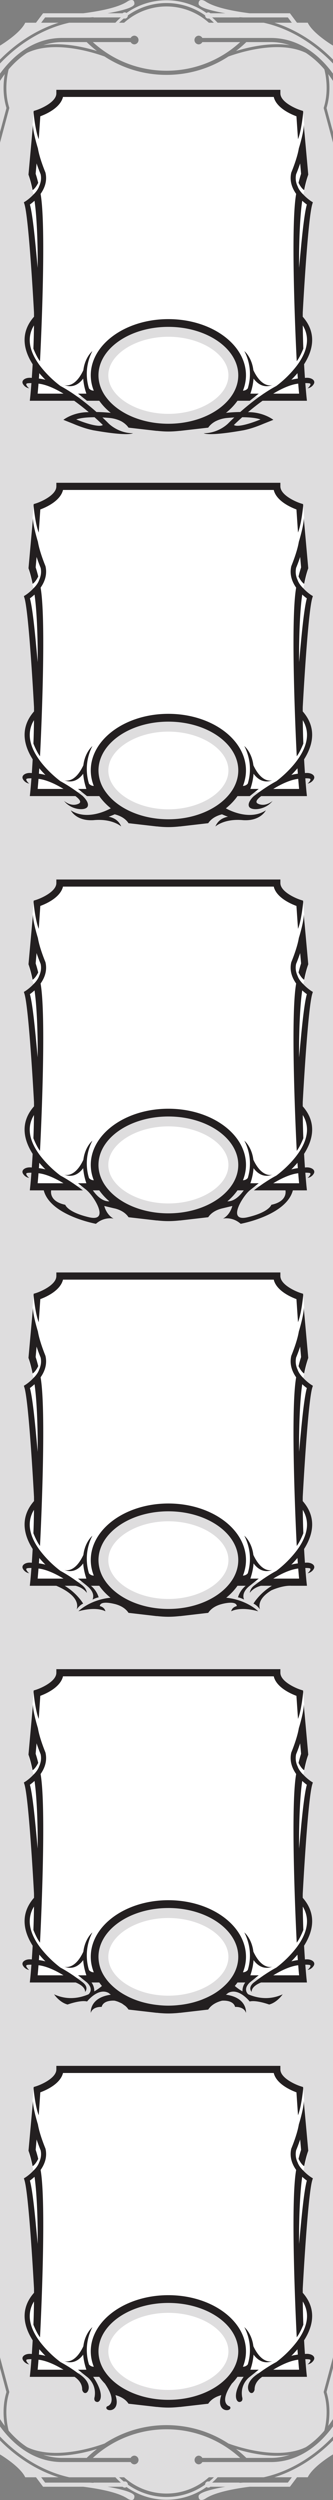 <svg viewBox="0 0 23.548 176.742" height="668" width="89">
<rect x="0" y="0" width="23.548" height="176.742" fill="#808080" stroke="none"/>
<path d="M3.064 3.19c.41-.131.85-.215 1.333-.215h1.732c.23.227.475.434.726.63-.906-.279-2.405-.622-3.79-.415M.338 5.239A7.74 7.74 0 000 5.723V9.34l.458-1.704C.168 6.687.24 5.786.338 5.24m22.558 2.366c.368-1.18.14-2.315.04-2.703a6.19 6.19 0 00-1.303-1.164c-1.897-.919-4.676-.036-5.478.254a7.986 7.986 0 01-4.38 1.3 7.985 7.985 0 01-4.383-1.3c-.803-.29-3.589-1.175-5.485-.25-.522.342-.95.756-1.294 1.158-.1.386-.33 1.524.04 2.705l.008.027-.008.027L0 10.09v156.562l.66 2.458-.008.026c-.368 1.181-.14 2.316-.04 2.704.345.403.777.82 1.302 1.164 1.897.918 4.677.036 5.479-.255a7.986 7.986 0 014.38-1.3c1.58 0 3.089.457 4.382 1.3.804.292 3.59 1.176 5.485.251.522-.342.951-.756 1.295-1.158.1-.386.329-1.524-.04-2.706l-.009-.026.008-.027.654-2.432V10.09l-.661-2.458zm-3.495-6h1.235l-.28-.374h-3.152c-.092-.003-.18-.014-.273-.014v.014h-1.93c.135.117.264.243.386.374h3.259c2.419.536 4.134 2.07 4.902 2.886v.716c-.774-1.067-2.226-2.524-4.397-2.524h-4.843a.305.305 0 00-.266-.162.308.308 0 000 .615.305.305 0 00.266-.16h2.675A7.69 7.69 0 0111.774 5a7.691 7.691 0 01-5.209-2.025H9.24c.053.095.15.161.265.161a.308.308 0 000-.615.305.305 0 00-.265.162H4.397C2.225 2.683.773 4.14 0 5.207v-.716c.766-.816 2.48-2.35 4.898-2.885H8.16c.122-.132.25-.257.386-.375h-1.93v-.014c-.092 0-.18.01-.272.014H3.192l-.281.375h1.234C2.184 2.225.754 3.441 0 4.212v-.988s1.422-.847 1.785-1.618h.76l.501-.668H5.89C6.992.798 8.381.541 9.038.086c0 0 .467-.284.467.18 0 .283-1.068.526-1.897.672H8.67a.218.218 0 01.153-.063c.046 0 .086.018.122.043a4.9 4.9 0 015.657 0 .211.211 0 01.123-.043c.06 0 .113.024.152.063h1.062C15.11.792 14.042.55 14.042.266c0-.464.467-.18.467-.18.658.455 2.047.713 3.148.852h2.845l.5.667h.76c.364.772 1.786 1.618 1.786 1.618v.988c-.755-.77-2.185-1.987-4.147-2.606m-4.612-.304a.205.205 0 01-.064.013.22.22 0 01-.22-.22l.002-.005a4.71 4.71 0 00-5.466 0l.001.006a.22.22 0 01-.22.22.21.21 0 01-.064-.014 4.855 4.855 0 00-.335.305h.355a4.477 4.477 0 015.991 0h.355a4.76 4.76 0 00-.335-.305m8.301 6.335l.458 1.703V5.723a7.89 7.89 0 00-.339-.483c.097.549.17 1.448-.119 2.396m-3.939-4.66h-1.733c-.23.226-.475.433-.727.629.907-.278 2.405-.622 3.792-.415a4.333 4.333 0 00-1.332-.215m0 170.791c.482 0 .923-.083 1.332-.214-1.386.207-2.884-.136-3.79-.415.25.195.495.403.725.63zm4.058-2.263c.13-.173.243-.336.339-.485v-3.617l-.458 1.705c.289.949.216 1.849.119 2.397m.339.032v.715c-.767.817-2.48 2.35-4.899 2.885h-3.261c-.123.133-.251.258-.387.376h1.93v.014c.093 0 .181-.01.273-.014h3.151l.282-.376h-1.234c1.96-.618 3.39-1.835 4.145-2.605v.988s-1.422.846-1.785 1.617h-.76l-.501.669h-2.845c-1.101.14-2.49.397-3.148.852 0 0-.467.283-.467-.18 0-.284 1.068-.526 1.897-.672h-1.062a.216.216 0 01-.152.062.215.215 0 01-.123-.042 4.902 4.902 0 01-5.657 0 .214.214 0 01-.122.042.217.217 0 01-.153-.062H7.608c.83.146 1.897.388 1.897.672 0 .463-.467.18-.467.18-.657-.455-2.046-.713-3.148-.852H3.046l-.5-.668h-.761C1.422 174.364 0 173.52 0 173.52v-.989c.754.771 2.185 1.987 4.146 2.606H2.911l.281.375h3.152c.092.003.179.014.272.014v-.014h1.931a5.015 5.015 0 01-.387-.375H4.902c-2.42-.535-4.135-2.069-4.902-2.885v-.716c.773 1.067 2.225 2.524 4.396 2.524H9.24c.052.095.15.161.265.161a.308.308 0 000-.615.305.305 0 00-.265.161H6.565a7.691 7.691 0 015.208-2.024c1.946 0 3.779.721 5.21 2.024h-2.676a.305.305 0 00-.265-.16.308.308 0 000 .614.304.304 0 00.265-.161h4.844c2.171 0 3.624-1.458 4.397-2.524m-8.423 3.6h-.356a4.477 4.477 0 01-5.99 0h-.355c.106.108.218.21.335.305.02-.006.04-.013.064-.013.12 0 .22.099.22.22l-.002.005a4.707 4.707 0 005.466 0 .009.009 0 00-.002-.003.22.22 0 01.22-.222c.023 0 .044.007.064.013.117-.096.229-.197.336-.304m-14.668-6.03L0 167.403v3.615c.096.149.207.312.338.484-.097-.55-.17-1.449.12-2.396m5.672 4.66c.23-.227.475-.434.726-.63-.907.279-2.405.622-3.792.416.41.13.85.214 1.332.214z" fill="#deddde"/>
<path d="M1.881 14.331s.865 4.387.582 8.383c0 0-1.211 1.218.097 3.192l-.109 2.133h18.91l-.109-2.133c1.308-1.974.097-3.192.097-3.192-.283-3.996.582-8.383.582-8.383l-.557-.414c.12-.22.425-1.57.425-1.57l-.369-4.502c-1.105.459-1.818-1.224-1.818-1.224H4.2s-.712 1.683-1.818 1.224l-.369 4.501s.304 1.352.425 1.571z" fill="#fff"/>
<path d="M11.906 23.32c2.609 0 4.731 1.441 4.731 3.213 0 1.771-2.122 3.212-4.73 3.212-2.61 0-4.732-1.441-4.732-3.212 0-1.772 2.122-3.212 4.731-3.212" fill="#fff"/>
<path d="M11.906 29.258c-2.302 0-4.247-1.248-4.247-2.725s1.945-2.725 4.247-2.725c2.302 0 4.247 1.248 4.247 2.725s-1.945 2.725-4.247 2.725m0 .975c2.881 0 5.216-1.657 5.216-3.7s-2.335-3.7-5.216-3.7c-2.88 0-5.216 1.657-5.216 3.7s2.335 3.7 5.216 3.7" fill="#deddde"/>
<path d="M2.739 9.84c-.248-.604-.366-1.886-.366-1.886l.009-.109.16-.05c.375-.117 1.443-.587 1.443-1.194V6.35h15.842v.251c0 .607 1.068 1.077 1.444 1.194l.16.05.009.109s-.118 1.282-.367 1.887l-.111-1.62c-.414-.153-1.419-.598-1.605-1.368H4.455c-.186.77-1.19 1.215-1.604 1.368zm-.56 16.87v.002c.021 0 .047.001.07.003.02-.286.041-.609.06-.963-.29-.455-.514-.967-.561-1.508-.059-.673.165-1.295.658-1.854l-.002-.299s-.351-6.6-.674-7.655l-.042-.135.12-.074c.006-.004.286-.183.56-.479 0 0 .29-.26.397-.573.118-.257.178-.548.106-.862a10.913 10.913 0 01-.284-.76l-.066.732c.068.201.126.417.181.638-.076.157-.22.405-.398.519a8.38 8.38 0 00-.273-1.045l-.018-.05.315-3.53c-.004.527.353 1.674.353 1.674.118.72.52 1.672.533 1.708.141.6-.064 1.115-.343 1.508.42 2.375.01 10.847-.042 11.832-.195-.249-.372-.651-.468-.89.02-.514.034-1.069.041-1.643a1.95 1.95 0 00-.292 1.204c.042.491.256.964.534 1.387l.039.058c.037.056.076.11.115.164l.014.018a7.525 7.525 0 001.464 1.452c.3.16.6.345.888.54h.004l.064.047c.202.137.397.28.585.424l.046.033H5.86c.361.277.692.554.963.795.354.004.702.029 1.009.058a4.23 4.23 0 01-.813-.853H6.15l-.633-.504h.59a4.295 4.295 0 01-.225-1.066c-.21.287-.657.72-1.327.46.152.044.776.136 1.337-1.047l.001.006c.112-.938.642-1.364.642-1.364a3.486 3.486 0 00-.244 2.638c.003.003.115.16.34.163a2.945 2.945 0 01-.213-1.086c0-2.192 2.462-3.973 5.488-3.973 3.026 0 5.488 1.781 5.488 3.973 0 .377-.077.74-.213 1.086.225-.004.337-.16.34-.163a3.486 3.486 0 00-.244-2.638s.53.426.642 1.364l.002-.006c.56 1.183 1.184 1.091 1.336 1.048-.67.258-1.117-.174-1.327-.461a4.26 4.26 0 01-.224 1.066h.59l-.634.504h-.869c-.219.31-.493.596-.812.853.306-.03.654-.054 1.008-.058.272-.24.602-.518.963-.795h-.002l.045-.033c.188-.144.383-.287.585-.424l.064-.047h.005c.289-.195.587-.38.888-.54A7.54 7.54 0 0021 25.838l.014-.019c.04-.054.078-.108.116-.164l.039-.058c.277-.423.49-.896.533-1.387a1.95 1.95 0 00-.291-1.204c.006.574.02 1.13.04 1.642-.096.24-.273.642-.468.89-.053-.984-.461-9.456-.041-11.83-.28-.394-.484-.91-.344-1.509.013-.036.415-.987.533-1.708 0 0 .358-1.147.353-1.675l.315 3.53-.018.051a8.38 8.38 0 00-.272 1.045c-.178-.114-.322-.362-.399-.52.055-.22.113-.436.181-.637l-.065-.732c-.137.413-.272.732-.284.76a1.31 1.31 0 00.106.862c.107.313.396.573.396.573.275.296.554.475.56.479l.12.074-.041.135c-.323 1.055-.674 7.655-.674 7.655l-.002.3c.493.558.717 1.18.658 1.853-.048.54-.272 1.053-.562 1.508.02.354.04.677.06.963l.07-.003v-.001c.38-.032.712.18.55.447-.16.267-.436.296-.436.296s.104-.067.19-.22c.042-.076.01-.112-.035-.13-.032-.005-.063-.01-.097-.013h-.001a2.29 2.29 0 00-.214-.007c.046.593.082.95.084.97l.03.279h-3.138c-.373.268-.724.549-1.028.806 1.102-.01 1.793.542 1.793.542l-.702.28c-.338.144-.875.35-1.361.446a.2.2 0 01.007.002l-.084.014c-.021.004-.042.009-.062.011-2.46.429-2.718.193-2.718.193 1.059 0 1.726-.695 1.726-.695l.061-.061c.025-.025.158-.16.37-.36-.157.01-.31.02-.46.033h-.001l-.11.01a2.277 2.277 0 00-.802.253c-.01.005-.019.012-.028.018a1.506 1.506 0 00-.252.188c-.07.065-.136.135-.19.22l-2.011.23.016-.006c-.27.03-.543.05-.824.05-.28 0-.554-.02-.824-.05l.016.007-2.01-.231a1.195 1.195 0 00-.193-.221l-.056-.05a1.687 1.687 0 00-.202-.143l-.022-.014a1.946 1.946 0 00-.288-.128 2.424 2.424 0 00-.51-.122l-.111-.011h-.002a16.022 16.022 0 00-.46-.032c.213.2.345.334.37.359l.061.061s.667.695 1.725.695c0 0-.256.236-2.716-.193-.02-.002-.041-.007-.062-.01l-.085-.015.008-.002c-.488-.097-1.024-.302-1.362-.446l-.701-.28s.69-.552 1.793-.542a16.84 16.84 0 00-1.028-.806H2.108l.03-.279c.002-.02.039-.377.084-.97-.071 0-.143 0-.214.007-.035.003-.066.008-.098.014-.043.017-.078.053-.035.13a.65.65 0 00.19.219s-.275-.029-.436-.296c-.161-.267.17-.479.55-.447m18.97-7.778c.137-1.45.32-3.64.549-4.474a3.533 3.533 0 01-.326-.267c-.2 1.359-.235 3.593-.223 4.741m-.547 7.917c.156-.042.309-.07.459-.088-.009-.119-.018-.248-.026-.38-.145.17-.292.329-.433.468m-1.278.98h1.826c-.017-.17-.038-.412-.062-.709-.546.066-1.162.345-1.764.708m-2.784 2.216a.135.135 0 00.02.013c.268.152 1.154-.115 1.861-.406-.334-.114-.803-.155-1.294-.155-.274.246-.48.443-.587.548m-4.634-.087c1.772 0 3.325-.652 4.198-1.625.07-.079.137-.16.199-.242l.018-.026a2.97 2.97 0 00.157-.235c.238-.4.371-.838.371-1.297 0-1.888-2.217-3.425-4.943-3.425-2.725 0-4.943 1.537-4.943 3.425 0 .459.133.897.371 1.297a2.825 2.825 0 00.176.261c.062.082.128.163.198.242.873.973 2.426 1.625 4.198 1.625m-5.22-.461c-.49 0-.96.041-1.294.155.707.291 1.592.558 1.861.406a.116.116 0 00.02-.013 17.457 17.457 0 00-.588-.548m-3.934-2.735c.15.018.303.046.46.088a7.404 7.404 0 01-.433-.468 28.4 28.4 0 01-.027.38m-.088 1.067h1.826c-.602-.363-1.219-.642-1.765-.708-.024.297-.045.54-.061.708m0-8.896c.013-1.148-.023-3.382-.223-4.74a3.59 3.59 0 01-.325.266c.228.834.411 3.023.548 4.474" fill="#231f20"/>
<path d="M1.882 42.174s.864 4.42.581 8.447c0 0-1.211 1.227.097 3.216l-.109 2.15h18.911l-.11-2.15c1.309-1.989.098-3.216.098-3.216-.284-4.027.58-8.447.58-8.447l-.556-.417c.12-.221.426-1.583.426-1.583l-.37-4.535c-1.105.462-1.818-1.234-1.818-1.234H4.2s-.713 1.696-1.819 1.234l-.368 4.535s.304 1.362.425 1.583z" fill="#fff"/>
<path d="M11.906 51.232c2.609 0 4.732 1.452 4.732 3.237 0 1.784-2.123 3.237-4.732 3.237-2.608 0-4.73-1.453-4.73-3.237 0-1.785 2.122-3.237 4.73-3.237" fill="#fff"/>
<path d="M11.906 57.215c-2.302 0-4.246-1.258-4.246-2.746s1.944-2.746 4.246-2.746c2.302 0 4.247 1.258 4.247 2.746s-1.945 2.746-4.247 2.746m0 .982c2.881 0 5.216-1.67 5.216-3.728 0-2.059-2.335-3.728-5.216-3.728-2.88 0-5.215 1.67-5.215 3.728 0 2.058 2.335 3.728 5.215 3.728" fill="#deddde"/>
<path d="M15.974 57.147c.322-.26.6-.55.82-.865h.868l.633-.507h-.589c.133-.4.203-.758.224-1.075.21.29.657.725 1.328.465-.153.043-.776.136-1.337-1.056l-.001.006c-.112-.945-.643-1.374-.643-1.374.55 1.097.423 2.07.244 2.657-.003.004-.115.161-.34.165.136-.348.213-.715.213-1.094 0-2.208-2.462-4.004-5.488-4.004-3.026 0-5.488 1.796-5.488 4.004 0 .379.078.746.213 1.094-.225-.004-.336-.16-.34-.165a3.536 3.536 0 01.245-2.657s-.531.43-.643 1.374l-.001-.006c-.56 1.192-1.184 1.1-1.336 1.056.67.26 1.117-.175 1.326-.465.023.317.091.675.225 1.075h-.59l.633.507h.87c.22.314.494.603.815.862-.02.01-1.61.945-2.83.144 0 0 .359.743 1.53.698l-.007.002.047-.003.027-.001c1.344-.133 1.97.445 1.97.445-.195-.467-.579-.633-.889-.689.135-.048.275-.104.422-.17l.002-.002c.312.078.733.248.981.629l2.01.232-.015-.006c.269.03.542.05.823.05.281 0 .555-.02.824-.05l-.016.006 2.01-.232c.248-.377.662-.548.974-.627.148.066.288.122.423.17-.31.056-.694.222-.89.69 0 0 .627-.579 1.97-.446l.028.001.046.003-.005-.002c1.169.045 1.53-.698 1.53-.698-1.199.787-2.751-.097-2.826-.141m-8.265-.865a3.744 3.744 0 01-.217-.27 2.735 2.735 0 01-.158-.236 2.563 2.563 0 01-.37-1.307c0-1.903 2.217-3.451 4.942-3.451 2.726 0 4.944 1.548 4.944 3.45 0 .463-.134.904-.371 1.308-.048.08-.101.159-.158.236l-.018.027a3.876 3.876 0 01-.199.243c-.872.98-2.425 1.638-4.198 1.638-1.772 0-3.325-.657-4.197-1.638m12.89-16.256c-.141.604.064 1.123.343 1.519-.42 2.392-.011 10.93.042 11.922.194-.251.371-.656.467-.897a63.907 63.907 0 01-.04-1.655c.228.38.329.786.291 1.214-.042.493-.256.97-.533 1.397l-.04.059c-.037.055-.076.11-.115.165l-.013.018c-.612.832-1.405 1.419-1.464 1.463-.301.16-.599.348-.888.544h-.005l-.064.047c-.202.139-.397.282-.585.427l-.045.033s-.5.453-.333.753c.167.299 1.167.23 1.66-.415 0 0-.493.453-1.031.2-.238-.113-.054-.33.225-.538h3.233l-.03-.281c-.001-.02-.039-.38-.084-.977.072-.001.144 0 .214.006h.001c.034.003.065.01.097.015.044.017.078.053.035.13-.085.155-.19.221-.19.221s.275-.028.436-.298c.162-.268-.17-.481-.55-.45h.001c-.022 0-.047.002-.07.004-.02-.288-.041-.613-.06-.97.29-.46.513-.975.56-1.52.06-.677-.164-1.305-.657-1.867l.001-.303s.352-6.65.675-7.713l.041-.136-.119-.074a3.211 3.211 0 01-.561-.482s-.29-.262-.397-.578a1.333 1.333 0 01-.105-.869c.012-.028.147-.35.284-.765l.066.736a8.25 8.25 0 00-.182.644c.077.158.22.408.399.523.076-.373.162-.732.272-1.053l.018-.05-.314-3.558c.004.531-.354 1.687-.354 1.687-.118.727-.52 1.685-.532 1.722m.436 14.29l.026.383c-.15.018-.302.047-.459.09.141-.141.288-.3.433-.473m-1.711 1.46c.601-.367 1.218-.648 1.764-.714.024.298.046.543.062.713zm2.048-13.742c.127.118.244.21.326.269-.229.84-.411 3.046-.548 4.508-.013-1.157.023-3.407.222-4.777M2.74 37.649c-.25-.609-.367-1.901-.367-1.901l.01-.11.16-.05c.374-.118 1.442-.592 1.442-1.203v-.254h15.842v.254c0 .611 1.069 1.085 1.444 1.203l.16.05.009.11s-.118 1.292-.367 1.9l-.111-1.631c-.413-.154-1.419-.602-1.605-1.379H4.456c-.186.777-1.192 1.225-1.605 1.379zm-1.11 17.45c.16.269.436.297.436.297s-.105-.066-.19-.22c-.043-.078-.009-.114.035-.131.032-.006.063-.012.097-.015.071-.006.143-.007.215-.006-.046.597-.083.958-.084.977l-.03.28H5.333c.279.208.463.426.225.538-.539.254-1.03-.2-1.03-.2.492.646 1.492.715 1.659.416.166-.3-.333-.753-.333-.753H5.863l-.046-.033a13.446 13.446 0 00-.584-.427l-.064-.047h-.005a9.88 9.88 0 00-.888-.544c-.06-.044-.852-.631-1.464-1.463L2.8 53.75a7.523 7.523 0 01-.116-.165l-.039-.06c-.277-.426-.491-.903-.533-1.396a1.976 1.976 0 01.291-1.214c-.007.579-.02 1.137-.04 1.655.095.24.272.646.467.897.053-.992.462-9.53.042-11.922.279-.396.484-.915.344-1.52-.013-.036-.415-.994-.534-1.721 0 0-.357-1.156-.353-1.687l-.314 3.557.017.051c.11.321.197.68.274 1.053.178-.115.32-.365.398-.523a8.083 8.083 0 00-.182-.644l.066-.736c.137.415.272.737.284.765.072.317.013.61-.106.869-.107.316-.396.578-.396.578a3.196 3.196 0 01-.561.482l-.12.074.042.136c.323 1.063.674 7.713.674 7.713l.002.303c-.493.562-.717 1.19-.658 1.867.047.545.272 1.06.562 1.52-.02.357-.04.682-.06.97-.024-.002-.05-.004-.071-.004-.379-.031-.711.182-.55.45m1.15-.782c.144.172.291.332.432.473a3.113 3.113 0 00-.46-.09l.027-.383m-.053.746c.545.066 1.163.347 1.764.713H2.663c.016-.17.038-.415.062-.713m-.61-12.76c.082-.059.199-.15.326-.268.199 1.37.235 3.62.223 4.777-.137-1.462-.32-3.668-.549-4.508" fill="#231f20"/>
<g>
<path d="M1.881 70.157s.865 4.385.582 8.38c0 0-1.211 1.219.097 3.192l-.109 2.133h18.91l-.109-2.133c1.308-1.973.097-3.192.097-3.192-.283-3.995.582-8.38.582-8.38l-.557-.414c.12-.22.425-1.57.425-1.57l-.369-4.501c-1.105.459-1.819-1.224-1.819-1.224H4.2s-.712 1.683-1.818 1.224l-.369 4.5s.304 1.351.425 1.57z" fill="#fff"/>
<path d="M11.906 79.144c2.609 0 4.731 1.44 4.731 3.211s-2.122 3.212-4.731 3.212-4.731-1.44-4.731-3.212c0-1.77 2.122-3.21 4.731-3.21" fill="#fff"/>
<path d="M11.906 85.08c-2.302 0-4.247-1.247-4.247-2.724s1.945-2.725 4.247-2.725c2.302 0 4.247 1.248 4.247 2.725s-1.945 2.724-4.247 2.724m0 .974c2.881 0 5.216-1.656 5.216-3.698 0-2.043-2.335-3.7-5.216-3.7-2.88 0-5.216 1.657-5.216 3.7 0 2.042 2.335 3.698 5.216 3.698" fill="#deddde"/>
<path d="M2.74 65.667c-.249-.605-.367-1.886-.367-1.886l.01-.109.159-.05c.375-.117 1.443-.587 1.443-1.194v-.25h15.842v.25c0 .607 1.069 1.077 1.443 1.194l.16.05.01.109s-.118 1.281-.367 1.886l-.111-1.62c-.414-.152-1.42-.597-1.605-1.367H4.455c-.186.77-1.19 1.215-1.604 1.367zm-.56 16.866c.02 0 .046.003.069.004.02-.285.041-.608.06-.962-.29-.455-.514-.968-.561-1.508-.06-.672.165-1.295.658-1.853l-.002-.3s-.351-6.599-.674-7.652l-.042-.136.12-.074c.006-.004.286-.183.56-.478 0 0 .29-.26.397-.573.119-.257.178-.548.106-.862-.012-.028-.148-.348-.285-.76l-.064.731c.067.202.126.418.18.639-.076.156-.22.404-.398.518a8.488 8.488 0 00-.272-1.044l-.018-.051.314-3.529c-.004.528.353 1.673.353 1.673.119.722.52 1.672.534 1.709.14.599-.065 1.114-.344 1.507.42 2.375.011 10.845-.042 11.83-.195-.25-.372-.65-.467-.891.02-.513.033-1.067.04-1.642-.229.377-.329.78-.292 1.205.043.49.256.963.534 1.386l.039.058a5.618 5.618 0 00.129.182 7.55 7.55 0 001.464 1.451c.301.16.6.346.888.541h.004l.065.046c.201.138.396.28.584.424l.046.033H3.616c-.032.203-.03.802 1 1.02 0 0 .148.519 1.676.88 1.528.36.314-1.531-.151-1.9l.004-.004-.628-.499h.59a4.3 4.3 0 01-.225-1.067c-.209.288-.656.72-1.327.461.153.043.776.135 1.337-1.047l.002.005c.112-.937.641-1.363.641-1.363a3.483 3.483 0 00-.243 2.637c.003.004.114.16.34.163a2.945 2.945 0 01-.214-1.085c0-2.191 2.462-3.973 5.488-3.973 3.027 0 5.489 1.782 5.489 3.973 0 .376-.078.74-.214 1.085.225-.003.337-.16.34-.163a3.486 3.486 0 00-.244-2.637s.53.426.642 1.363l.002-.005c.56 1.182 1.184 1.09 1.337 1.047-.67.258-1.118-.173-1.328-.46a4.28 4.28 0 01-.224 1.066h.589l-.633.503c-.464.369-1.678 2.26-.15 1.9 1.528-.361 1.675-.88 1.675-.88 1.031-.218 1.032-.817 1.001-1.02H17.95l.045-.033c.188-.143.383-.286.585-.424l.064-.046h.005c.288-.195.587-.381.888-.54.06-.044.852-.627 1.463-1.451v-.001l.014-.018a4.45 4.45 0 00.155-.222c.277-.423.49-.896.534-1.386a1.952 1.952 0 00-.293-1.205c.007.575.02 1.129.041 1.642-.096.24-.273.642-.467.891-.053-.985-.462-9.455-.042-11.83-.28-.393-.485-.908-.344-1.507.013-.037.414-.987.533-1.709 0 0 .357-1.145.353-1.673l.315 3.529-.018.051c-.11.318-.197.674-.273 1.044-.178-.114-.32-.362-.398-.518.055-.22.113-.437.181-.639l-.065-.73c-.137.411-.272.731-.284.759-.073.314-.013.605.106.862.107.313.396.573.396.573.275.295.554.474.56.478l.12.074-.042.136c-.322 1.053-.674 7.653-.674 7.653l-.001.299c.493.558.716 1.18.658 1.853-.048.54-.272 1.053-.562 1.508.02.354.04.677.06.962l.07-.003v-.001c.38-.03.712.18.55.448-.16.266-.436.295-.436.295s.104-.067.19-.22c.043-.076.01-.112-.035-.129l-.097-.014h-.001a2.16 2.16 0 00-.213-.007c.045.593.081.951.083.97l.03.279h-.995c-.463 1.778-3.69 2.364-3.69 2.364-.592-.525-1.249-.368-1.249-.368.526-.281.657-.892.657-.892l-.729.174c-.312.078-.727.248-.974.621l-2.01.232.016-.007c-.27.03-.544.05-.824.05-.28 0-.554-.02-.824-.05l.017.007-2.01-.232c-.25-.377-.671-.547-.984-.624v.003l-.729-.174s.131.61.657.892c0 0-.657-.157-1.248.368 0 0-3.228-.586-3.691-2.364h-.985l.029-.278c.002-.02.04-.378.084-.97-.07-.002-.143 0-.214.006l-.098.014c-.044.017-.077.053-.034.13.085.152.19.22.19.22s-.275-.03-.437-.296c-.16-.268.171-.479.55-.448m18.97-7.776c.137-1.45.32-3.64.549-4.473a3.523 3.523 0 01-.326-.267c-.2 1.36-.236 3.593-.223 4.74m-.547 7.916a3.3 3.3 0 01.459-.089c-.009-.119-.018-.247-.026-.38a7.52 7.52 0 01-.433.469m-1.279.98h1.827a38.76 38.76 0 01-.061-.71c-.547.066-1.164.345-1.766.71m-2.53.502c-.197.28-.436.54-.714.776.518.016.94-.466 1.157-.776zm-9.83-1.8c0 .46.133.897.371 1.298.048.08.1.157.158.234l.018.027c.062.082.128.162.198.24.873.974 2.426 1.626 4.198 1.626 1.773 0 3.325-.652 4.198-1.625.07-.079.137-.16.199-.241l.018-.027c.056-.077.11-.154.157-.234.238-.4.371-.838.371-1.297 0-1.888-2.217-3.424-4.943-3.424-2.725 0-4.942 1.536-4.942 3.424m.771 2.575a4.186 4.186 0 01-.716-.776h-.452c.218.312.645.799 1.168.776m-4.984-2.347c.15.019.303.046.46.089a7.291 7.291 0 01-.433-.469c-.008.133-.017.261-.027.38m-.088 1.068h1.826c-.602-.364-1.22-.643-1.765-.709-.023.297-.045.54-.061.71m0-8.896c.014-1.147-.023-3.38-.222-4.74a3.523 3.523 0 01-.326.267c.229.834.41 3.023.549 4.473" fill="#231f20"/>
</g>
<g>
<path d="M1.882 98s.864 4.42.58 8.447c0 0-1.21 1.228.098 3.217l-.109 2.15h18.91l-.109-2.15c1.308-1.989.097-3.217.097-3.217-.283-4.027.582-8.446.582-8.446l-.557-.418c.12-.22.425-1.582.425-1.582l-.369-4.536c-1.105.462-1.818-1.233-1.818-1.233H4.2s-.713 1.695-1.82 1.233L2.014 96s.305 1.361.425 1.582z" fill="#fff"/>
<path d="M11.906 107.059c2.609 0 4.731 1.452 4.731 3.236 0 1.785-2.122 3.238-4.73 3.238-2.61 0-4.732-1.453-4.732-3.238 0-1.784 2.123-3.236 4.731-3.236" fill="#fff"/>
<path d="M11.906 113.041c-2.301 0-4.247-1.257-4.247-2.745 0-1.489 1.946-2.746 4.247-2.746 2.302 0 4.247 1.257 4.247 2.746 0 1.488-1.945 2.745-4.247 2.745m0 .982c2.881 0 5.216-1.669 5.216-3.727 0-2.06-2.335-3.728-5.216-3.728-2.88 0-5.215 1.669-5.215 3.728 0 2.058 2.335 3.727 5.215 3.727" fill="#deddde"/>
<path d="M16.794 112.109h.577c-.445.374-.542.82-.542.82.159.014.431.155.431.155-.227-.537.402-.975.402-.975l.633-.507h-.59c.135-.4.204-.758.226-1.074.209.289.656.724 1.326.463-.152.045-.776.137-1.336-1.055l-.002.006c-.112-.945-.642-1.374-.642-1.374.55 1.096.423 2.07.244 2.657-.003.005-.115.161-.34.165.137-.348.214-.714.214-1.094 0-2.208-2.463-4.004-5.488-4.004-3.027 0-5.489 1.796-5.489 4.004 0 .38.078.746.213 1.094a.435.435 0 01-.34-.165 3.534 3.534 0 01.245-2.657s-.53.43-.642 1.374l-.002-.006c-.56 1.192-1.184 1.1-1.337 1.055.67.261 1.118-.174 1.328-.463.021.316.09.673.224 1.074h-.59l.628.503-.004.004s.63.438.402.975c0 0 .273-.141.432-.155 0 0-.097-.446-.542-.82h.586c.215.307.482.59.794.845-1.48.15-2.27.96-2.27.96 1.318-.369 1.91 0 1.91 0-.061-.307-.395-.369-.395-.369.03-.43 1.047-.148 1.047-.148l.002-.002c.312.078.733.249.981.628l2.01.234-.015-.007c.27.03.543.05.824.05.28 0 .554-.02.824-.05l-.017.007 2.01-.234c.247-.376.662-.547.974-.626 0 0 1.017-.281 1.048.148 0 0-.334.062-.395.369 0 0 .591-.369 1.91 0 0 0-.787-.807-2.263-.96.312-.254.58-.537.796-.845m-9.085 0c-.07-.08-.137-.16-.2-.243l-.017-.027a2.655 2.655 0 01-.158-.236 2.56 2.56 0 01-.37-1.307c0-1.903 2.217-3.451 4.943-3.451 2.725 0 4.942 1.548 4.942 3.45 0 .463-.133.905-.37 1.308-.048.08-.101.16-.158.236l-.018.027a3.816 3.816 0 01-.199.243c-.872.981-2.425 1.638-4.197 1.638-1.773 0-3.325-.657-4.198-1.638m12.889-16.257c-.14.604.065 1.123.344 1.52-.42 2.393-.011 10.93.042 11.922.194-.251.371-.656.467-.898a63.77 63.77 0 01-.04-1.654c.228.38.328.786.292 1.214-.043.494-.257.97-.534 1.397-.014.021-.026.04-.04.058a6.261 6.261 0 01-.129.184 7.567 7.567 0 01-1.463 1.463c-.301.16-.6.348-.888.544h-.005l-.064.047c-.201.14-.397.282-.585.427l-.045.033h.002s-.255.188-.29.505c0 0 .216-.358.793-.505H19.226c-.89.543-1.302 1.26-1.302 1.26.261.115.458.407.458.407-.174-.577.308-1.036.809-1.344.043-.02.78-.356 1.404-.323h1.11l-.03-.28c-.002-.02-.04-.381-.085-.978.071-.001.144 0 .214.006.035.003.066.01.098.015.044.018.078.053.035.13-.086.154-.19.222-.19.222s.275-.03.436-.298c.162-.27-.17-.483-.55-.451-.02 0-.046.003-.07.004-.02-.288-.04-.613-.06-.97.29-.459.514-.975.562-1.52.059-.678-.165-1.305-.659-1.868l.002-.301s.352-6.651.674-7.714l.043-.136-.12-.075a3.198 3.198 0 01-.56-.48s-.29-.263-.397-.58a1.332 1.332 0 01-.106-.868c.012-.028.147-.35.284-.765l.065.737c-.068.203-.126.42-.18.643.076.158.22.408.397.523a8.66 8.66 0 01.273-1.053l.018-.051-.315-3.557c.005.532-.353 1.687-.353 1.687-.118.726-.52 1.685-.533 1.721m.436 14.291l.027.384c-.15.018-.302.045-.46.089.142-.141.289-.3.433-.473m-1.71 1.459c.601-.366 1.218-.647 1.764-.713.024.298.045.542.062.713zm2.048-13.742c.127.12.244.21.326.27-.23.84-.412 3.045-.549 4.508-.013-1.156.023-3.408.223-4.778M2.739 93.476c-.248-.61-.366-1.901-.366-1.901l.009-.11.16-.05c.375-.118 1.443-.592 1.443-1.203v-.254h15.842v.254c0 .611 1.069 1.085 1.444 1.203l.16.05.009.11s-.118 1.292-.367 1.9l-.111-1.631c-.414-.154-1.419-.602-1.605-1.378H4.455c-.185.776-1.19 1.224-1.604 1.378zm-1.11 17.45a.63.63 0 00.436.298s-.103-.068-.19-.221c-.042-.078-.009-.113.036-.13.032-.006.063-.013.097-.016.071-.006.143-.007.214-.006-.045.597-.082.958-.084.977l-.03.281H3.98c.562.236 1.695.828 1.442 1.667 0 0 .196-.292.458-.408 0 0-.413-.716-1.303-1.259H5.348c.578.147.793.505.793.505-.034-.317-.29-.505-.29-.505h.012l-.045-.033a14.934 14.934 0 00-.586-.427l-.063-.047h-.005a9.797 9.797 0 00-.888-.544 7.562 7.562 0 01-1.463-1.463l-.014-.018a5.463 5.463 0 01-.116-.166l-.039-.058c-.277-.426-.491-.903-.534-1.397a1.982 1.982 0 01.292-1.214c-.006.579-.02 1.137-.04 1.654.096.242.272.647.467.898.053-.992.462-9.53.042-11.922.28-.397.484-.916.343-1.52-.012-.036-.414-.995-.533-1.721 0 0-.357-1.155-.353-1.687l-.315 3.557.018.051c.11.32.197.68.273 1.053.178-.115.321-.365.399-.523a8.095 8.095 0 00-.182-.643l.066-.737c.136.415.272.737.284.765.073.317.013.61-.106.868-.108.317-.397.58-.397.58a3.176 3.176 0 01-.56.48l-.12.075.042.136c.323 1.063.674 7.714.674 7.714l.002.301c-.493.563-.717 1.19-.658 1.868.047.545.271 1.061.562 1.52-.02.357-.04.682-.06.97-.024-.001-.049-.004-.071-.004-.379-.032-.71.182-.55.45m1.149-.782c.145.173.292.332.433.473a3.108 3.108 0 00-.46-.09c.01-.12.018-.25.027-.383m-.054.746c.546.066 1.163.347 1.765.713H2.663a60.3 60.3 0 00.061-.713m-.609-12.76c.082-.058.198-.15.326-.269.2 1.37.235 3.622.222 4.778-.136-1.463-.319-3.668-.548-4.508" fill="#231f20"/>
</g>
<g>
<path d="M1.881 126.047s.865 4.42.582 8.447c0 0-1.211 1.227.097 3.216l-.109 2.15h18.91l-.109-2.15c1.308-1.989.097-3.216.097-3.216-.283-4.027.582-8.447.582-8.447l-.557-.417c.12-.221.425-1.583.425-1.583l-.369-4.535c-1.105.462-1.818-1.234-1.818-1.234H4.2s-.713 1.696-1.82 1.234l-.368 4.535s.304 1.362.425 1.583z" fill="#fff"/>
<path d="M11.906 135.105c2.609 0 4.731 1.452 4.731 3.237 0 1.784-2.122 3.237-4.73 3.237-2.61 0-4.732-1.453-4.732-3.237 0-1.785 2.123-3.237 4.731-3.237" fill="#fff"/>
<path d="M11.906 141.088c-2.301 0-4.247-1.258-4.247-2.746s1.946-2.746 4.247-2.746c2.302 0 4.247 1.258 4.247 2.746s-1.945 2.746-4.247 2.746m0 .982c2.881 0 5.216-1.67 5.216-3.728 0-2.059-2.335-3.728-5.216-3.728-2.88 0-5.215 1.67-5.215 3.728 0 2.058 2.335 3.728 5.215 3.728" fill="#deddde"/>
<path d="M20.598 123.899c-.14.604.065 1.123.344 1.519-.42 2.392-.012 10.93.041 11.922.195-.251.372-.656.468-.897a62.22 62.22 0 01-.04-1.655c.229.38.328.786.291 1.214-.042.493-.256.97-.533 1.397l-.04.058a7.5 7.5 0 01-.115.166l-.013.018a7.587 7.587 0 01-1.464 1.463c-.301.16-.6.348-.888.544h-.005l-.064.047c-.202.139-.397.282-.585.427l-.045.033h.002s-.45.326-.153.672c0 0-.085-.37.66-.672h3.245l-.03-.281c-.002-.02-.038-.38-.084-.977.07-.001.144 0 .214.006.034.003.066.01.098.015.044.017.077.053.034.13a.65.65 0 01-.19.221s.276-.028.437-.298c.162-.268-.17-.481-.55-.45-.021 0-.046.003-.07.004-.02-.288-.04-.613-.06-.97.29-.46.514-.975.562-1.52.059-.677-.165-1.305-.658-1.867 0-.1 0-.201.002-.303 0 0 .35-6.65.673-7.713l.042-.136-.12-.074c-.006-.004-.285-.184-.56-.482 0 0-.289-.262-.397-.578a1.333 1.333 0 01-.105-.869c.012-.028.147-.35.284-.765l.065.736a8.25 8.25 0 00-.18.644c.076.158.22.408.398.523.076-.373.162-.732.272-1.053l.018-.05-.315-3.558c.004.531-.353 1.687-.353 1.687-.118.727-.52 1.685-.533 1.722m.437 14.29c.008.134.017.263.026.384a3.05 3.05 0 00-.459.089c.141-.141.288-.3.433-.473m-1.711 1.46c.601-.367 1.218-.648 1.764-.714.024.298.045.543.062.713zm2.048-13.742c.127.118.244.21.326.269-.229.84-.412 3.046-.549 4.508-.012-1.157.023-3.408.223-4.777M2.85 119.89c.414-.154 1.42-.602 1.606-1.379h14.901c.186.777 1.191 1.225 1.604 1.379l.112 1.631c.249-.608.367-1.9.367-1.9l-.01-.11-.16-.05c-.374-.118-1.443-.592-1.443-1.203v-.254H3.985v.254c0 .611-1.068 1.085-1.443 1.203l-.16.05-.01.11s.119 1.292.367 1.9zM1.63 138.971c.16.27.435.298.435.298s-.104-.066-.19-.22c-.042-.078-.009-.114.035-.131.033-.006.064-.012.098-.015.07-.006.143-.007.214-.006-.045.597-.082.958-.084.977l-.03.281H5.353c.746.302.66.672.66.672.298-.346-.153-.672-.153-.672h.003l-.045-.033a13.716 13.716 0 00-.586-.427l-.063-.047h-.005a9.942 9.942 0 00-.888-.544 7.591 7.591 0 01-1.464-1.463l-.013-.018a5.255 5.255 0 01-.116-.166l-.04-.058c-.276-.427-.49-.904-.533-1.397a1.981 1.981 0 01.292-1.214c-.007.579-.021 1.137-.04 1.654.096.242.272.647.467.898.053-.992.462-9.53.042-11.922.28-.396.484-.915.344-1.52-.013-.036-.415-.994-.534-1.721 0 0-.357-1.156-.353-1.687l-.315 3.557.018.051c.11.321.197.68.273 1.053.178-.115.321-.365.399-.523a8.422 8.422 0 00-.182-.644l.066-.736c.137.415.272.737.284.765.072.317.013.61-.106.869-.107.316-.397.578-.397.578-.275.298-.554.478-.56.482l-.12.074.042.136c.323 1.063.674 7.713.674 7.713l.002.302c-.494.563-.718 1.19-.658 1.868.047.545.271 1.06.562 1.52-.02.357-.04.682-.06.97-.024-.002-.049-.004-.071-.004-.379-.032-.71.182-.55.45m1.149-.782c.144.172.292.332.433.473a3.108 3.108 0 00-.46-.09c.01-.12.018-.25.027-.383m-.054.746c.546.066 1.163.347 1.765.713H2.663c.016-.17.038-.415.061-.713m-.609-12.76c.081-.059.198-.15.326-.268.199 1.37.235 3.62.222 4.777-.137-1.462-.32-3.669-.548-4.508" fill="#231f20"/>
<path d="M17.554 140.99c-.026-.022-.397-.345.108-.835l.633-.507h-.59c.134-.4.204-.758.225-1.074.21.289.657.724 1.328.464-.153.044-.777.135-1.337-1.056l-.002.005c-.112-.944-.642-1.373-.642-1.373.55 1.096.423 2.07.244 2.657-.004.004-.115.161-.34.165.137-.349.214-.715.214-1.094 0-2.208-2.463-4.004-5.489-4.004s-5.488 1.796-5.488 4.004c0 .38.077.745.213 1.094a.435.435 0 01-.34-.165 3.538 3.538 0 01.244-2.657s-.53.43-.642 1.373l-.001-.005c-.561 1.191-1.184 1.1-1.337 1.056.67.26 1.118-.175 1.328-.464.021.316.09.674.224 1.074h-.59l.633.507c.506.49.135.813.109.835-.62.267-1.489.438-2.435.002 0 0 .378.568.954.722 0 0 .905-.334 1.38-.216 0 0 .788-1.013 1.53-.598.037.033.079.063.118.094l.03.024c-1.53.212-1.418 1.284-1.418 1.284.154-.47.77-.42.77-.42.135-.519.917-.44.925-.439.077.02.162.045.247.077l.072.033c.063.028.127.054.19.09.05.029.094.067.141.1.037.028.077.049.111.08.08.07.152.152.214.247l2.01.232-.015-.006h.004c.123.014.247.027.373.033a6.211 6.211 0 00.892 0c.126-.006.25-.019.374-.033h.004l-.016.006 2.01-.232c.247-.377.662-.548.974-.627 0 0 .79-.083.927.44 0 0 .615-.051.77.42 0 0 .11-1.073-1.418-1.285l.03-.024c.039-.031.08-.061.118-.094.742-.415 1.53.598 1.53.598.474-.118 1.38.216 1.38.216.575-.154.954-.722.954-.722-.947.436-1.814.265-2.435-.002m-5.648-6.1c2.726 0 4.943 1.55 4.943 3.452 0 .463-.133.904-.37 1.307-.048.08-.102.159-.158.236l-.018.027a3.876 3.876 0 01-.199.243 4.346 4.346 0 01-1.274.963c-.147.076-.3.146-.459.21l-.04.018c-.175.07-.355.13-.542.185-.01.004-.023.006-.034.01a6.524 6.524 0 01-1.086.207c-.056.005-.112.013-.169.018a7.212 7.212 0 01-.594.027c-.201 0-.399-.01-.593-.027-.058-.005-.113-.013-.17-.018a6.73 6.73 0 01-1.086-.208c-.011-.003-.023-.005-.034-.009a6.15 6.15 0 01-.541-.185l-.041-.017a5.445 5.445 0 01-.459-.211l-.055-.03a4.359 4.359 0 01-1.219-.933 3.737 3.737 0 01-.198-.243l-.018-.027a2.87 2.87 0 01-.158-.236 2.559 2.559 0 01-.37-1.307c0-1.903 2.217-3.451 4.942-3.451m-5.24 5.894a1.001 1.001 0 00-.195-.63h.548c.06.084.123.166.19.247l-.006.003s-.2.184-.538.38m10.482 0c-.338-.196-.538-.38-.538-.38l-.005-.003c.067-.081.13-.163.19-.247h.548a.997.997 0 00-.195.63" fill="#231f20"/>
</g>
<g>
<path d="M1.882 154.033s.864 4.386.58 8.383c0 0-1.21 1.218.098 3.192l-.109 2.133h18.91l-.109-2.133c1.308-1.974.097-3.192.097-3.192-.283-3.997.582-8.383.582-8.383l-.557-.414c.12-.22.425-1.571.425-1.571l-.369-4.502c-1.105.459-1.818-1.224-1.818-1.224H4.2s-.713 1.683-1.82 1.224l-.368 4.502s.305 1.351.426 1.57z" fill="#fff"/>
<path d="M11.906 163.023c2.609 0 4.731 1.44 4.731 3.212 0 1.771-2.122 3.213-4.73 3.213-2.61 0-4.732-1.442-4.732-3.213 0-1.772 2.123-3.212 4.731-3.212" fill="#fff"/>
<path d="M11.906 168.96c-2.301 0-4.246-1.248-4.246-2.725s1.945-2.725 4.246-2.725c2.302 0 4.247 1.248 4.247 2.725s-1.945 2.725-4.247 2.725m0 .975c2.881 0 5.216-1.657 5.216-3.7s-2.335-3.7-5.216-3.7c-2.88 0-5.215 1.657-5.215 3.7s2.335 3.7 5.215 3.7" fill="#deddde"/>
<path d="M17.663 168.034l.632-.503h-.59a4.26 4.26 0 00.225-1.067c.21.287.657.72 1.327.461-.152.044-.776.135-1.336-1.047l-.002.005c-.112-.937-.642-1.363-.642-1.363a3.484 3.484 0 01.244 2.637c-.003.004-.115.16-.34.164.136-.346.213-.71.213-1.086 0-2.192-2.462-3.974-5.488-3.974-3.026 0-5.488 1.782-5.488 3.974 0 .376.078.74.214 1.086-.226-.004-.337-.16-.34-.164a3.486 3.486 0 01.243-2.637s-.53.426-.642 1.363l-.001-.005c-.56 1.182-1.185 1.091-1.337 1.047.67.259 1.118-.174 1.327-.46.022.314.092.669.225 1.066h-.59l.633.503h.001s.695.479.54 1.422c0 0-.108.31.165.355.257.042.564-.558-.269-1.777h.432c.123.174.262.34.417.497l-.002.004.023.035c.886 1.327.148 1.542.145 1.542a.12.12 0 00-.064.178c.138.227.99.14.627-.962.305.084.69.251.923.607l2.01.23-.015-.006c.269.03.543.05.823.05.281 0 .555-.02.824-.05l-.016.007 2.01-.231c.235-.356.62-.524.925-.607-.364 1.101.488 1.19.627.962.039-.064.011-.154-.065-.178-.002 0-.74-.215.146-1.542l.022-.035-.002-.004c.155-.157.293-.323.416-.497h.434c-.834 1.219-.526 1.82-.269 1.777.272-.045.164-.355.164-.355-.155-.943.54-1.422.54-1.422m-5.756 1.626c-1.772 0-3.325-.653-4.198-1.626a3.846 3.846 0 01-.198-.241l-.018-.027a2.69 2.69 0 01-.158-.234c-.238-.4-.37-.838-.37-1.297 0-1.888 2.217-3.425 4.942-3.425 2.726 0 4.943 1.537 4.943 3.425 0 .459-.133.897-.37 1.297-.048.08-.102.158-.158.234l-.019.027a3.708 3.708 0 01-.198.241c-.872.973-2.425 1.626-4.198 1.626m8.692-17.76c-.14.6.065 1.115.344 1.508-.42 2.375-.011 10.848.041 11.832.195-.249.372-.651.468-.89a61.21 61.21 0 01-.04-1.643c.228.378.329.78.292 1.206-.043.49-.257.963-.534 1.386l-.04.058c-.037.055-.076.11-.115.164l-.014.018v.001a7.552 7.552 0 01-1.463 1.45c-.301.16-.599.346-.889.541h-.004l-.064.047c-.106.073-.207.149-.31.224l-.006-.002a2.51 2.51 0 00-.3.223l-.015.011h.002c-.628.557-.4 1.075-.22 1.136.204.068.272-.22.272-.22-.014-.452.301-.753.539-.916h3.162l-.03-.279c-.002-.019-.038-.377-.084-.97.071 0 .144.001.214.007.035.003.066.009.098.015.044.017.078.052.035.13-.085.152-.19.218-.19.218s.275-.028.436-.296c.161-.266-.17-.478-.55-.447v.001c-.021 0-.046.002-.07.004-.02-.286-.04-.61-.06-.964.29-.455.514-.967.561-1.507.06-.673-.164-1.296-.657-1.854l.001-.3s.352-6.6.674-7.655l.043-.135-.12-.074a3.183 3.183 0 01-.56-.478s-.29-.26-.398-.574a1.314 1.314 0 01-.105-.862c.012-.028.146-.348.284-.76l.065.731a8.103 8.103 0 00-.18.64c.076.156.22.405.398.518.076-.37.162-.726.272-1.045l.018-.05-.315-3.531c.005.528-.353 1.674-.353 1.674-.118.722-.52 1.673-.533 1.71m.437 14.183c.008.132.017.26.026.38-.15.018-.303.046-.46.088.142-.14.289-.298.434-.468m-1.711 1.447c.601-.364 1.218-.642 1.764-.708.024.297.045.539.061.708zm2.048-13.638c.127.117.244.208.325.267-.228.834-.41 3.023-.548 4.475-.013-1.149.024-3.382.223-4.742M2.74 149.541c-.25-.604-.367-1.887-.367-1.887l.01-.108.159-.05c.375-.117 1.443-.587 1.443-1.194v-.252h15.842v.252c0 .607 1.069 1.077 1.444 1.194l.16.05.009.108s-.119 1.283-.367 1.887l-.111-1.62c-.414-.152-1.419-.597-1.605-1.368H4.456c-.187.77-1.192 1.216-1.605 1.368zm-1.11 17.318a.626.626 0 00.436.296s-.105-.066-.19-.219c-.043-.077-.01-.112.035-.13l.096-.014h.001c.07-.006.144-.007.214-.007-.045.593-.082.951-.084.97l-.03.28H5.273c.238.162.552.463.538.916 0 0 .069.287.273.219.18-.06.407-.579-.221-1.136l-.005-.004a2.416 2.416 0 00-.308-.23l-.006.002c-.104-.075-.204-.151-.31-.224l-.064-.047h-.005a9.687 9.687 0 00-.888-.54 7.549 7.549 0 01-1.464-1.451l-.013-.02a5.961 5.961 0 01-.116-.163l-.04-.058c-.277-.423-.49-.896-.533-1.386a1.956 1.956 0 01.292-1.206c-.007.575-.02 1.13-.04 1.643.095.239.272.641.467.89.053-.984.462-9.457.042-11.832.279-.393.484-.909.344-1.508-.013-.036-.415-.987-.534-1.709 0 0-.357-1.146-.353-1.674l-.314 3.53.017.051c.11.319.197.675.273 1.045.179-.113.322-.362.398-.519a8.274 8.274 0 00-.18-.639l.065-.73c.137.411.272.731.284.759.072.314.013.605-.106.862-.107.314-.396.574-.396.574-.275.296-.555.474-.56.478l-.12.074.041.135c.323 1.054.674 7.655.674 7.655l.002.3c-.493.558-.717 1.18-.658 1.854.048.54.272 1.052.562 1.507-.02.355-.041.678-.06.964-.024-.002-.05-.004-.071-.004-.379-.032-.711.18-.55.446m1.149-.775c.145.17.292.328.433.468a3.247 3.247 0 00-.46-.089c.01-.119.018-.247.027-.38m-.054.74c.546.066 1.163.344 1.765.708H2.663c.016-.17.038-.411.061-.708m-.609-12.663c.082-.059.198-.15.326-.267.199 1.36.235 3.593.223 4.742-.138-1.452-.32-3.641-.549-4.475" fill="#231f20"/>
</g>
</svg>
